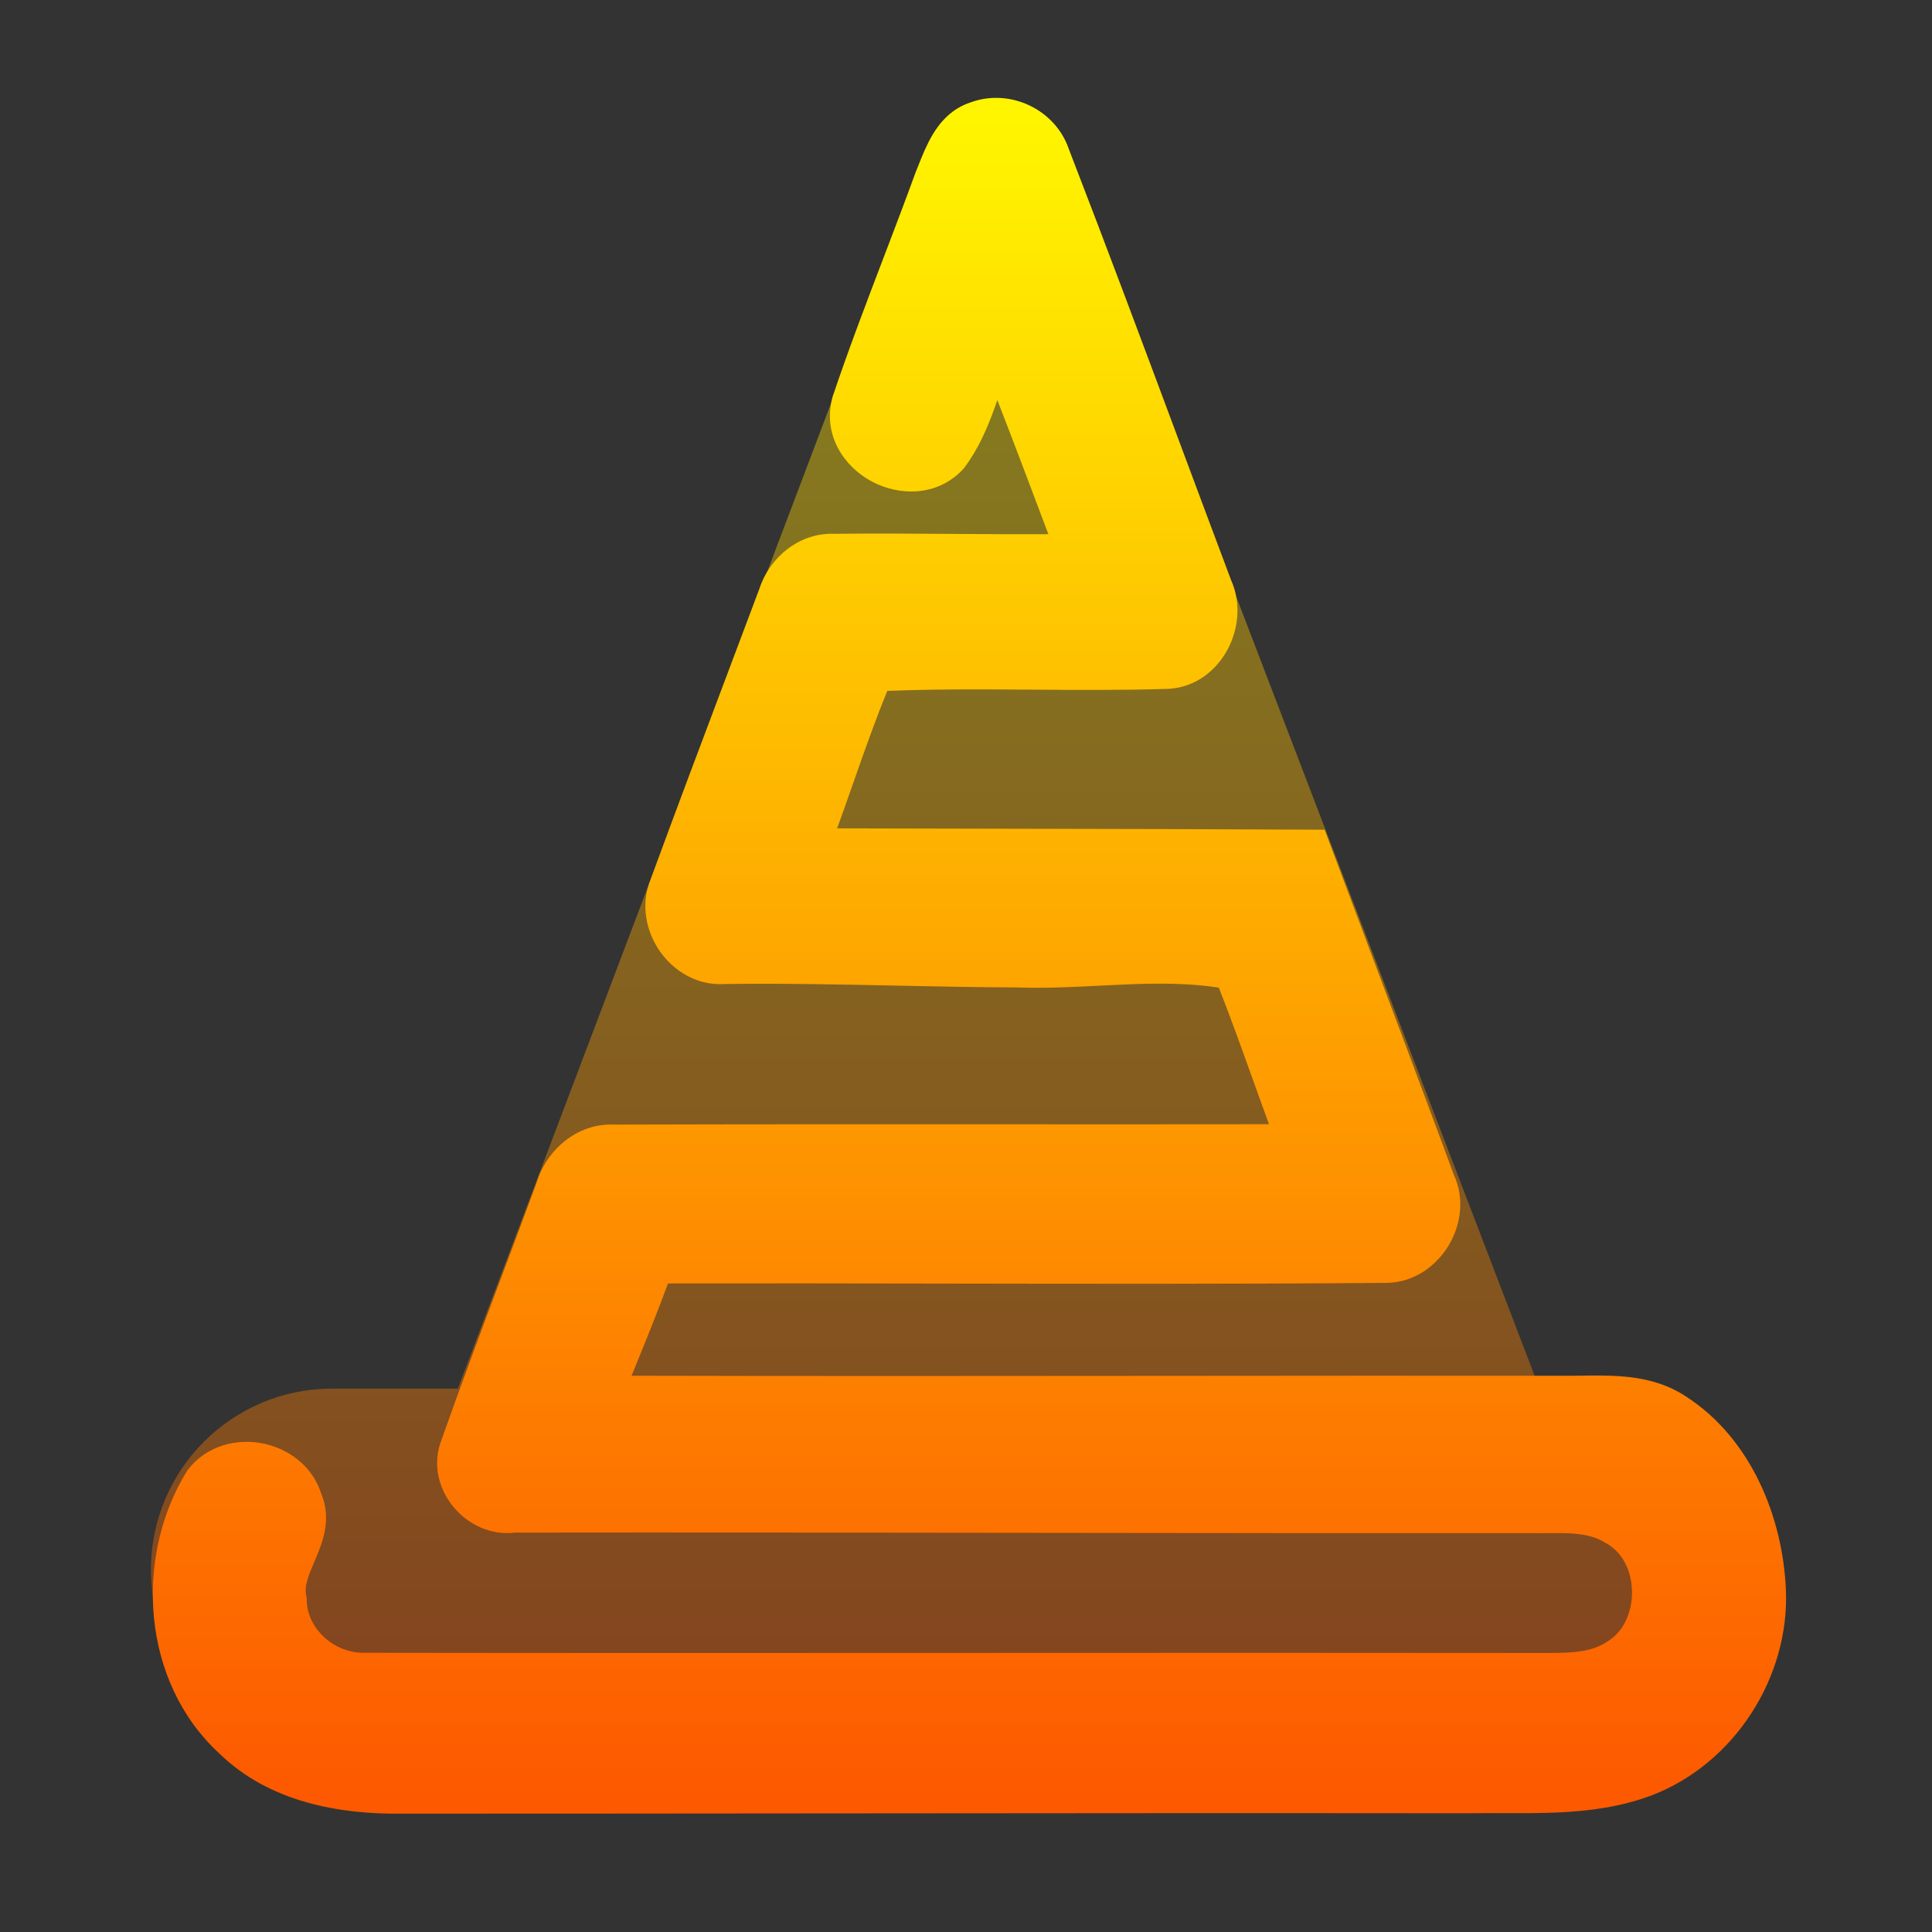 <svg width="192" height="192" viewBox="0 0 192 192" fill="none" xmlns="http://www.w3.org/2000/svg">
<rect x="0" y="0" width="192" height="192" fill="#333333" stroke="none"/>
<path opacity="0.4" fill-rule="evenodd" clip-rule="evenodd" d="M108 20.5H90L45.5 138H33C23.059 138 15 146.059 15 156C15 165.941 23.059 174 33 174H147C156.941 174 165 165.941 165 156C165 146.059 156.941 138 147 138H153L108 20.5Z" fill="url(#paint0_linear_36_260)"/>
<path d="M124.475 107.196C125.013 108.695 125.553 110.203 126.112 111.724C117.109 111.737 108.099 111.734 99.088 111.73H99.075C86.403 111.725 73.727 111.721 61.067 111.76C57.289 111.584 54.276 114.356 53.32 117.552C52.165 120.696 50.981 123.848 49.794 127.009L49.793 127.012C47.751 132.45 45.7 137.911 43.773 143.386L43.769 143.398L43.765 143.41C42.948 145.831 43.749 148.245 45.177 149.89C46.57 151.494 48.765 152.609 51.167 152.31C68.508 152.289 85.816 152.311 103.126 152.333H103.147C119.408 152.354 135.671 152.374 151.967 152.36C152.565 152.374 153.179 152.368 153.756 152.362L153.767 152.362C153.911 152.361 154.053 152.359 154.192 152.358C154.92 152.352 155.595 152.356 156.244 152.4C157.54 152.489 158.594 152.736 159.485 153.289L159.539 153.323L159.596 153.353C161.192 154.208 162.151 156.048 162.185 158.155C162.219 160.266 161.314 162.174 159.772 163.11L159.729 163.137L159.687 163.165C158.268 164.128 156.388 164.27 154.033 164.27C135.053 164.246 116.1 164.254 97.15 164.263H97.148C76.849 164.272 56.553 164.281 36.233 164.25L36.214 164.25L36.195 164.25C33.206 164.303 30.508 161.835 30.48 159.01L30.478 158.808L30.435 158.61C30.221 157.61 30.614 156.678 31.355 154.925L31.398 154.823C32.053 153.269 32.995 150.959 31.906 148.389C30.995 145.577 28.526 143.898 26.023 143.429C23.483 142.953 20.526 143.654 18.675 146.061L18.611 146.143L18.557 146.231C13.303 154.76 14.041 167.162 21.817 174.274C26.787 179.124 33.808 180.321 39.953 180.24C54.093 180.24 68.229 180.227 82.363 180.214C103.568 180.195 124.769 180.176 145.978 180.2L145.998 180.2L146.018 180.2C147.083 180.18 148.228 180.184 149.402 180.188C151.227 180.194 153.125 180.201 154.911 180.118C157.957 179.975 161.101 179.57 164.167 178.411L164.178 178.407C172.376 175.252 177.876 166.654 177.478 157.931C177.159 150.802 174.056 142.984 167.544 138.775C165.449 137.392 163.165 136.926 161.03 136.769C159.719 136.673 158.266 136.693 156.949 136.711C156.251 136.72 155.591 136.729 155.011 136.72L154.996 136.72L154.982 136.72C141.912 136.708 128.847 136.719 115.784 136.73C98.111 136.746 80.441 136.761 62.767 136.718C62.873 136.457 62.979 136.196 63.085 135.935L63.188 135.68C64.277 133.002 65.38 130.286 66.386 127.547C75.47 127.528 84.565 127.544 93.664 127.56C108.396 127.585 123.14 127.611 137.866 127.49L137.885 127.49L137.904 127.489C140.59 127.417 142.758 125.778 143.966 123.767C145.157 121.783 145.59 119.147 144.486 116.766C144.027 115.518 143.565 114.271 143.103 113.024C140.844 106.933 138.552 100.845 136.262 94.763C134.879 91.089 133.497 87.418 132.123 83.749L131.64 82.457L130.261 82.45C120.47 82.397 110.672 82.379 100.877 82.36C94.981 82.349 89.086 82.338 83.194 82.32C83.737 80.823 84.256 79.345 84.77 77.879C85.859 74.773 86.93 71.721 88.178 68.662C92.56 68.488 96.96 68.5 101.403 68.53C101.832 68.533 102.261 68.536 102.69 68.539C107.125 68.57 111.605 68.602 116.084 68.459L116.105 68.458L116.127 68.457C118.84 68.312 120.897 66.596 121.995 64.549C123.074 62.537 123.373 59.949 122.348 57.663C120.65 53.144 118.961 48.615 117.271 44.083C113.63 34.32 109.985 24.543 106.221 14.82C104.874 10.861 100.358 8.734 96.44 10.181C94.59 10.792 93.441 12.11 92.676 13.392C92.093 14.37 91.641 15.503 91.285 16.398C91.195 16.624 91.111 16.835 91.033 17.024L91.016 17.065L91 17.107C89.977 19.922 88.892 22.764 87.801 25.624L87.8 25.625C86.061 30.183 84.304 34.786 82.754 39.392L82.732 39.458L82.715 39.524C81.729 43.295 83.933 46.404 86.632 47.847C89.314 49.282 93.119 49.411 95.714 46.622L95.788 46.543L95.853 46.456C97.251 44.583 98.138 42.492 98.853 40.503C98.944 40.251 99.031 40.003 99.115 39.76C100.816 44.132 102.469 48.526 104.129 52.935L104.129 52.936L104.188 53.091C101.125 53.102 98.058 53.081 94.98 53.06L94.969 53.06C90.959 53.032 86.928 53.005 82.898 53.049C79.369 52.925 76.459 55.456 75.48 58.473C74.359 61.465 73.231 64.457 72.102 67.453L72.101 67.456L72.1 67.457C69.601 74.089 67.097 80.732 64.657 87.392C63.624 89.902 64.218 92.597 65.587 94.55C66.956 96.503 69.289 97.981 72.037 97.789C77.729 97.714 83.34 97.831 88.989 97.948L88.99 97.948C92.96 98.03 96.949 98.113 100.999 98.13C103.779 98.233 106.6 98.091 109.317 97.954C110.195 97.91 111.062 97.867 111.912 97.832C115.097 97.703 118.149 97.691 121.125 98.148C122.311 101.162 123.387 104.161 124.474 107.193L124.475 107.196Z" fill="url(#paint1_linear_36_260)"/>
<defs>
<linearGradient id="paint0_linear_36_260" x1="89.999" y1="172.2" x2="89.999" y2="22.3" gradientUnits="userSpaceOnUse">
<stop stop-color="#FD5900"/>
<stop offset="1" stop-color="#FFF500"/>
</linearGradient>
<linearGradient id="paint1_linear_36_260" x1="96.341" y1="178.244" x2="96.341" y2="11.726" gradientUnits="userSpaceOnUse">
<stop stop-color="#FD5900"/>
<stop offset="1" stop-color="#FFF500"/>
</linearGradient>
</defs>
</svg>
